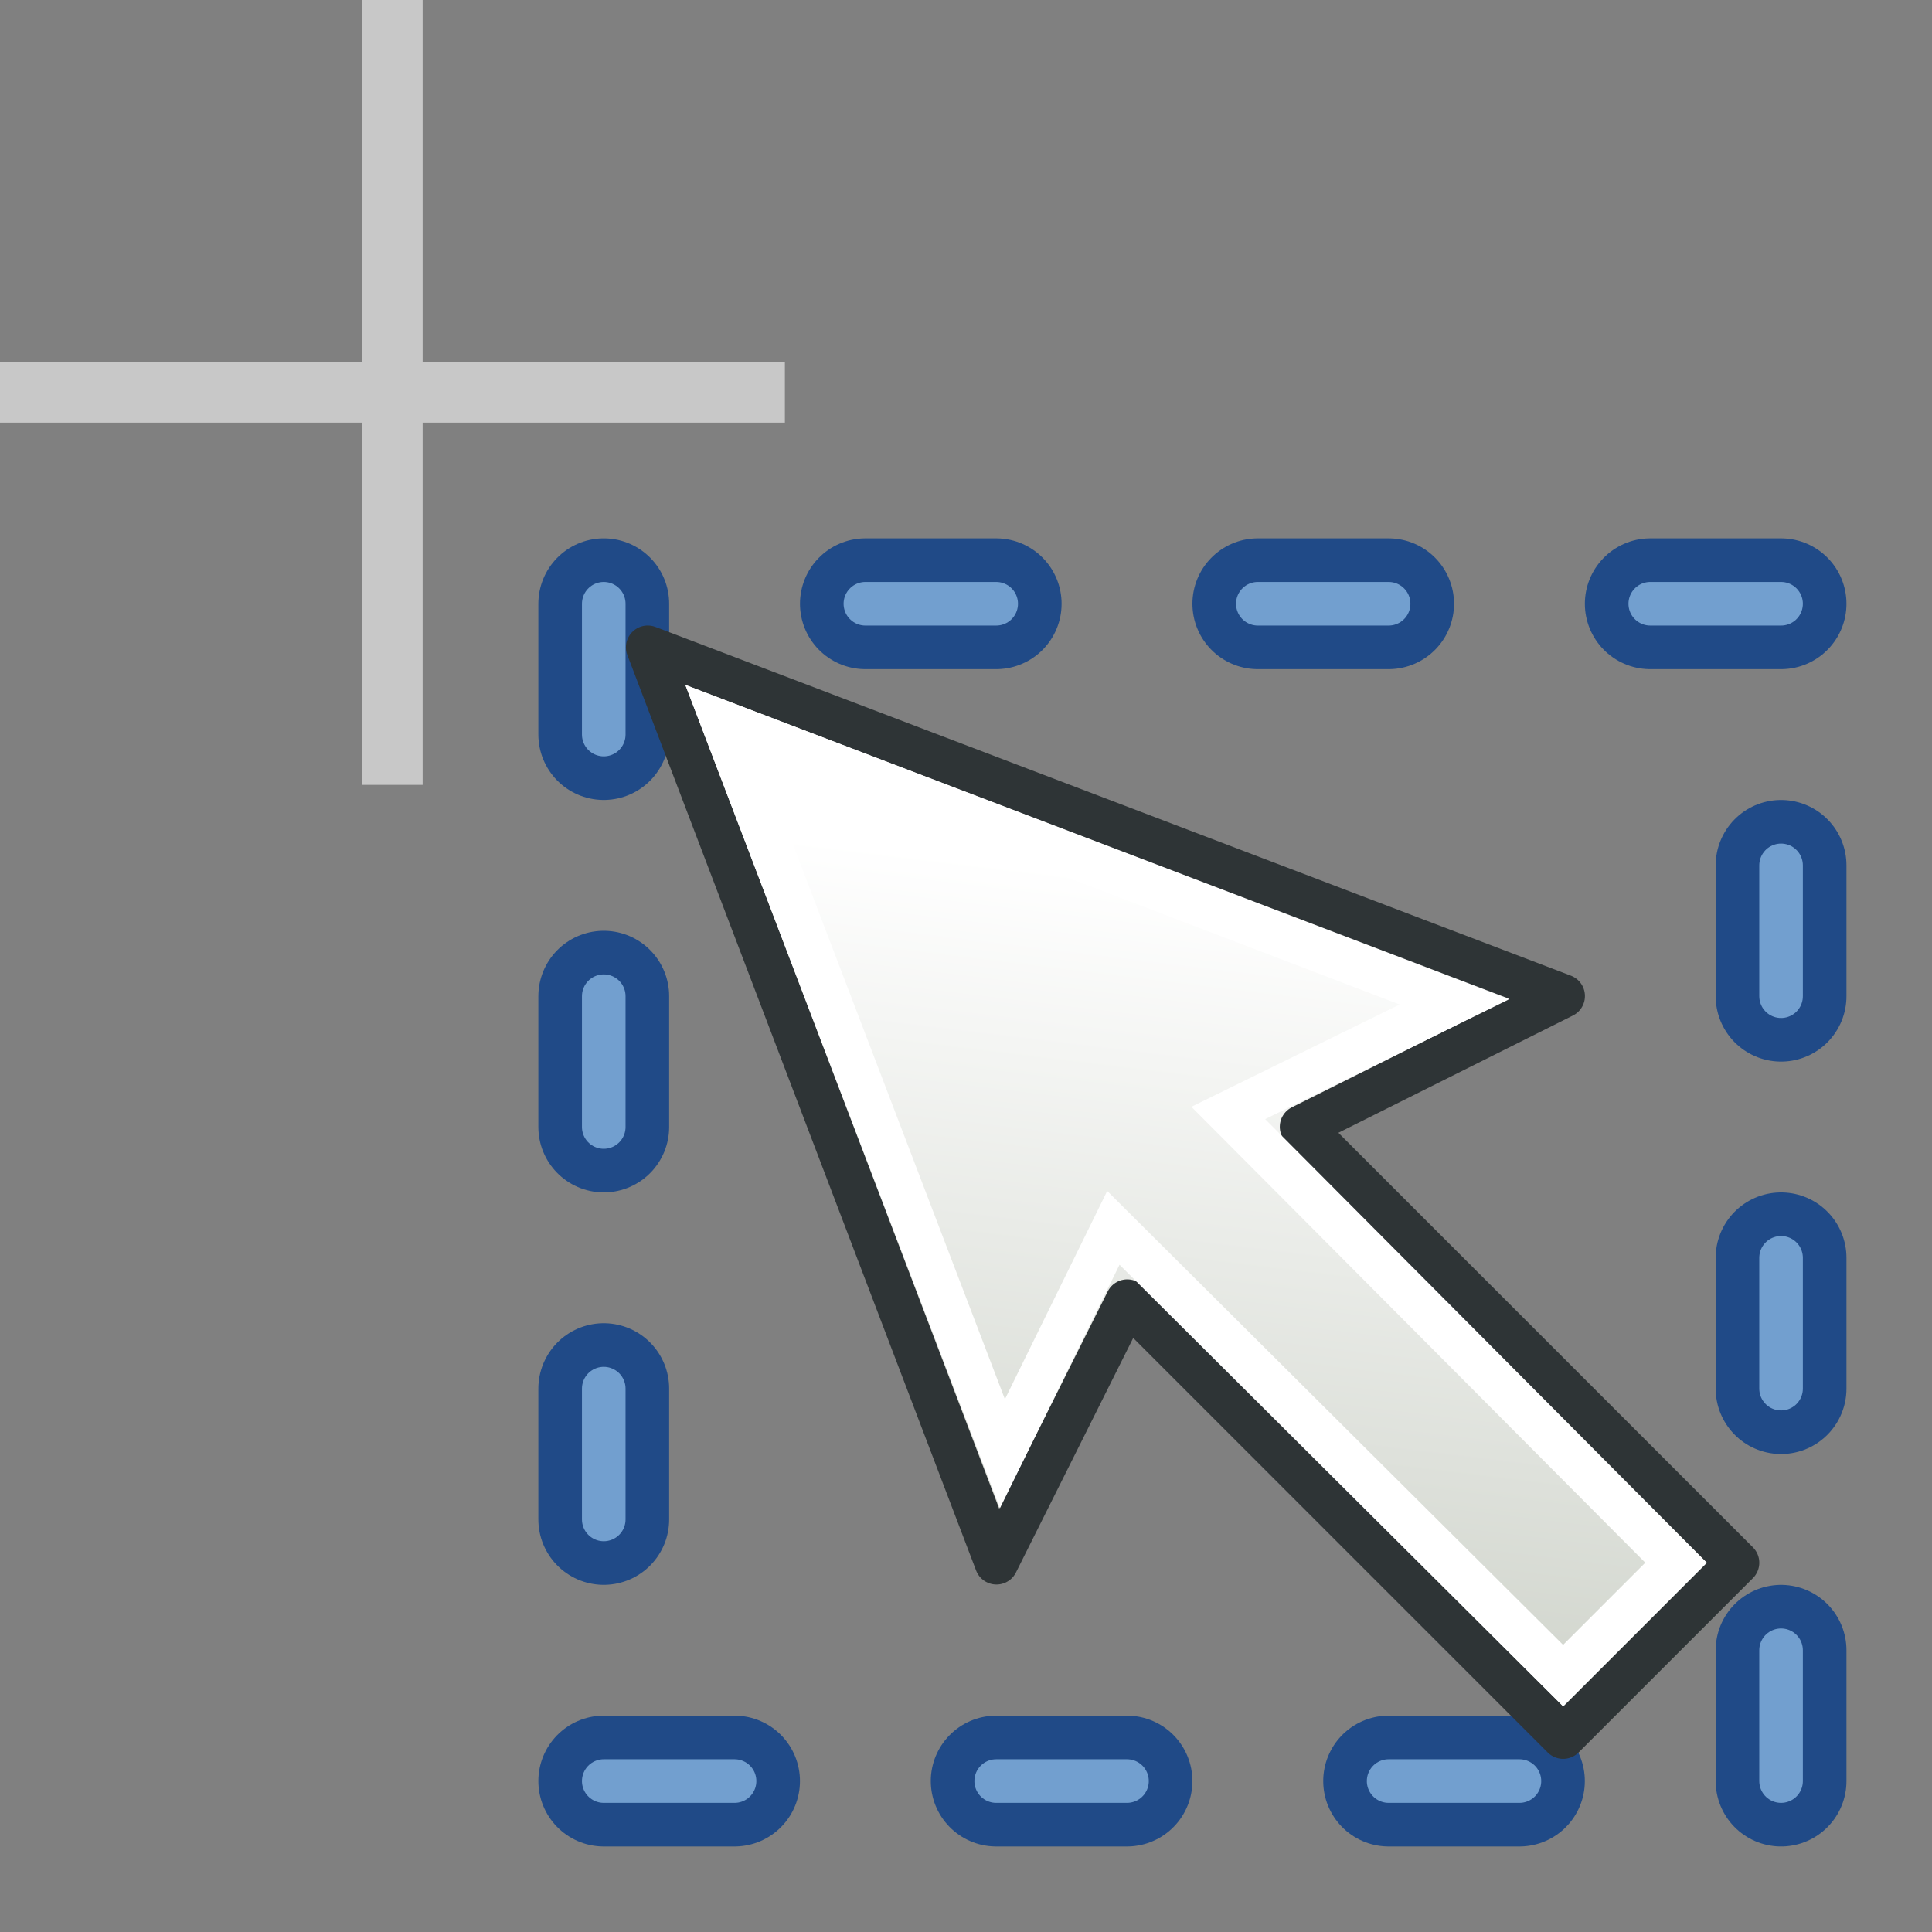 <?xml version="1.0" encoding="UTF-8" standalone="no"?>
<!-- Created with Inkscape (http://www.inkscape.org/) -->

<svg
   width="64px"
   height="64px"
   id="svg2980"
   version="1.1"
   xmlns:xlink="http://www.w3.org/1999/xlink"
   xmlns="http://www.w3.org/2000/svg"
   xmlns:svg="http://www.w3.org/2000/svg"
   xmlns:rdf="http://www.w3.org/1999/02/22-rdf-syntax-ns#"
   xmlns:cc="http://creativecommons.org/ns#"
   xmlns:dc="http://purl.org/dc/elements/1.1/">
  <rect width="100%" height="100%" fill="#808080" stroke="none"/>
  <defs
     id="defs2982">
    <linearGradient
       id="linearGradient3765">
      <stop
         style="stop-color:#d3d7cf;stop-opacity:1;"
         offset="0"
         id="stop3767" />
      <stop
         style="stop-color:#ffffff;stop-opacity:1"
         offset="1"
         id="stop3769" />
    </linearGradient>
    <linearGradient
       id="linearGradient3864">
      <stop
         id="stop3866"
         offset="0"
         style="stop-color:#71b2f8;stop-opacity:1;" />
      <stop
         id="stop3868"
         offset="1"
         style="stop-color:#002795;stop-opacity:1;" />
    </linearGradient>
    <linearGradient
       xlink:href="#linearGradient3765"
       id="linearGradient3771"
       x1="35"
       y1="51"
       x2="31"
       y2="18"
       gradientUnits="userSpaceOnUse" />
    <linearGradient
       xlink:href="#linearGradient3765"
       id="linearGradient3000"
       gradientUnits="userSpaceOnUse"
       x1="35"
       y1="51"
       x2="31"
       y2="18" />
  </defs>
  <g
     id="layer1">
    <path
       style="fill:none;stroke:#204a87;stroke-width:4.333;stroke-linecap:round;stroke-linejoin:round;stroke-miterlimit:4;stroke-dasharray:4.333, 8.667;stroke-dashoffset:4.333;stroke-opacity:1"
       d="M 20,20 H 59 V 59 H 20 Z"
       id="rect3002" />
    <path
       style="fill:none;stroke:#729fcf;stroke-width:1.444;stroke-linecap:round;stroke-linejoin:round;stroke-miterlimit:4;stroke-dasharray:4.333, 8.667;stroke-dashoffset:4.333;stroke-opacity:1"
       d="M 20,20 H 59 V 59 H 20 Z"
       id="rect3002-3" />
    <g
       id="g2996"
       transform="matrix(-0.722,0,0,0.722,62.611,16.389)">
      <path
         id="path3761"
         d="M 7,49 15,57 35,37 41,49 57,7 15,23 27,29 Z"
         style="fill:url(#linearGradient3000);fill-opacity:1;stroke:#2e3436;stroke-width:2;stroke-linecap:butt;stroke-linejoin:round;stroke-miterlimit:4;stroke-dasharray:none;stroke-opacity:1" />
      <path
         id="path3763"
         d="M 9.818,49 30.364,28.364 20,23.273 53.545,10.455 40.727,44 35.636,33.636 15,54.182 Z"
         style="fill:none;stroke:#ffffff;stroke-width:2;stroke-linecap:butt;stroke-linejoin:miter;stroke-miterlimit:4;stroke-dasharray:none;stroke-opacity:1" />
    </g>
    <rect
       style="fill:#c8c8c8;fill-opacity:1;stroke:none;stroke-width:1;stroke-opacity:1"
       id="rect12275"
       width="2"
       height="26"
       x="12"
       y="1.1085762e-06" />
    <rect
       style="fill:#c8c8c8;fill-opacity:1;stroke:none;stroke-width:1;stroke-opacity:1"
       id="rect12379"
       width="26"
       height="2"
       x="9.1291042e-08"
       y="12" />
  </g>
</svg>
